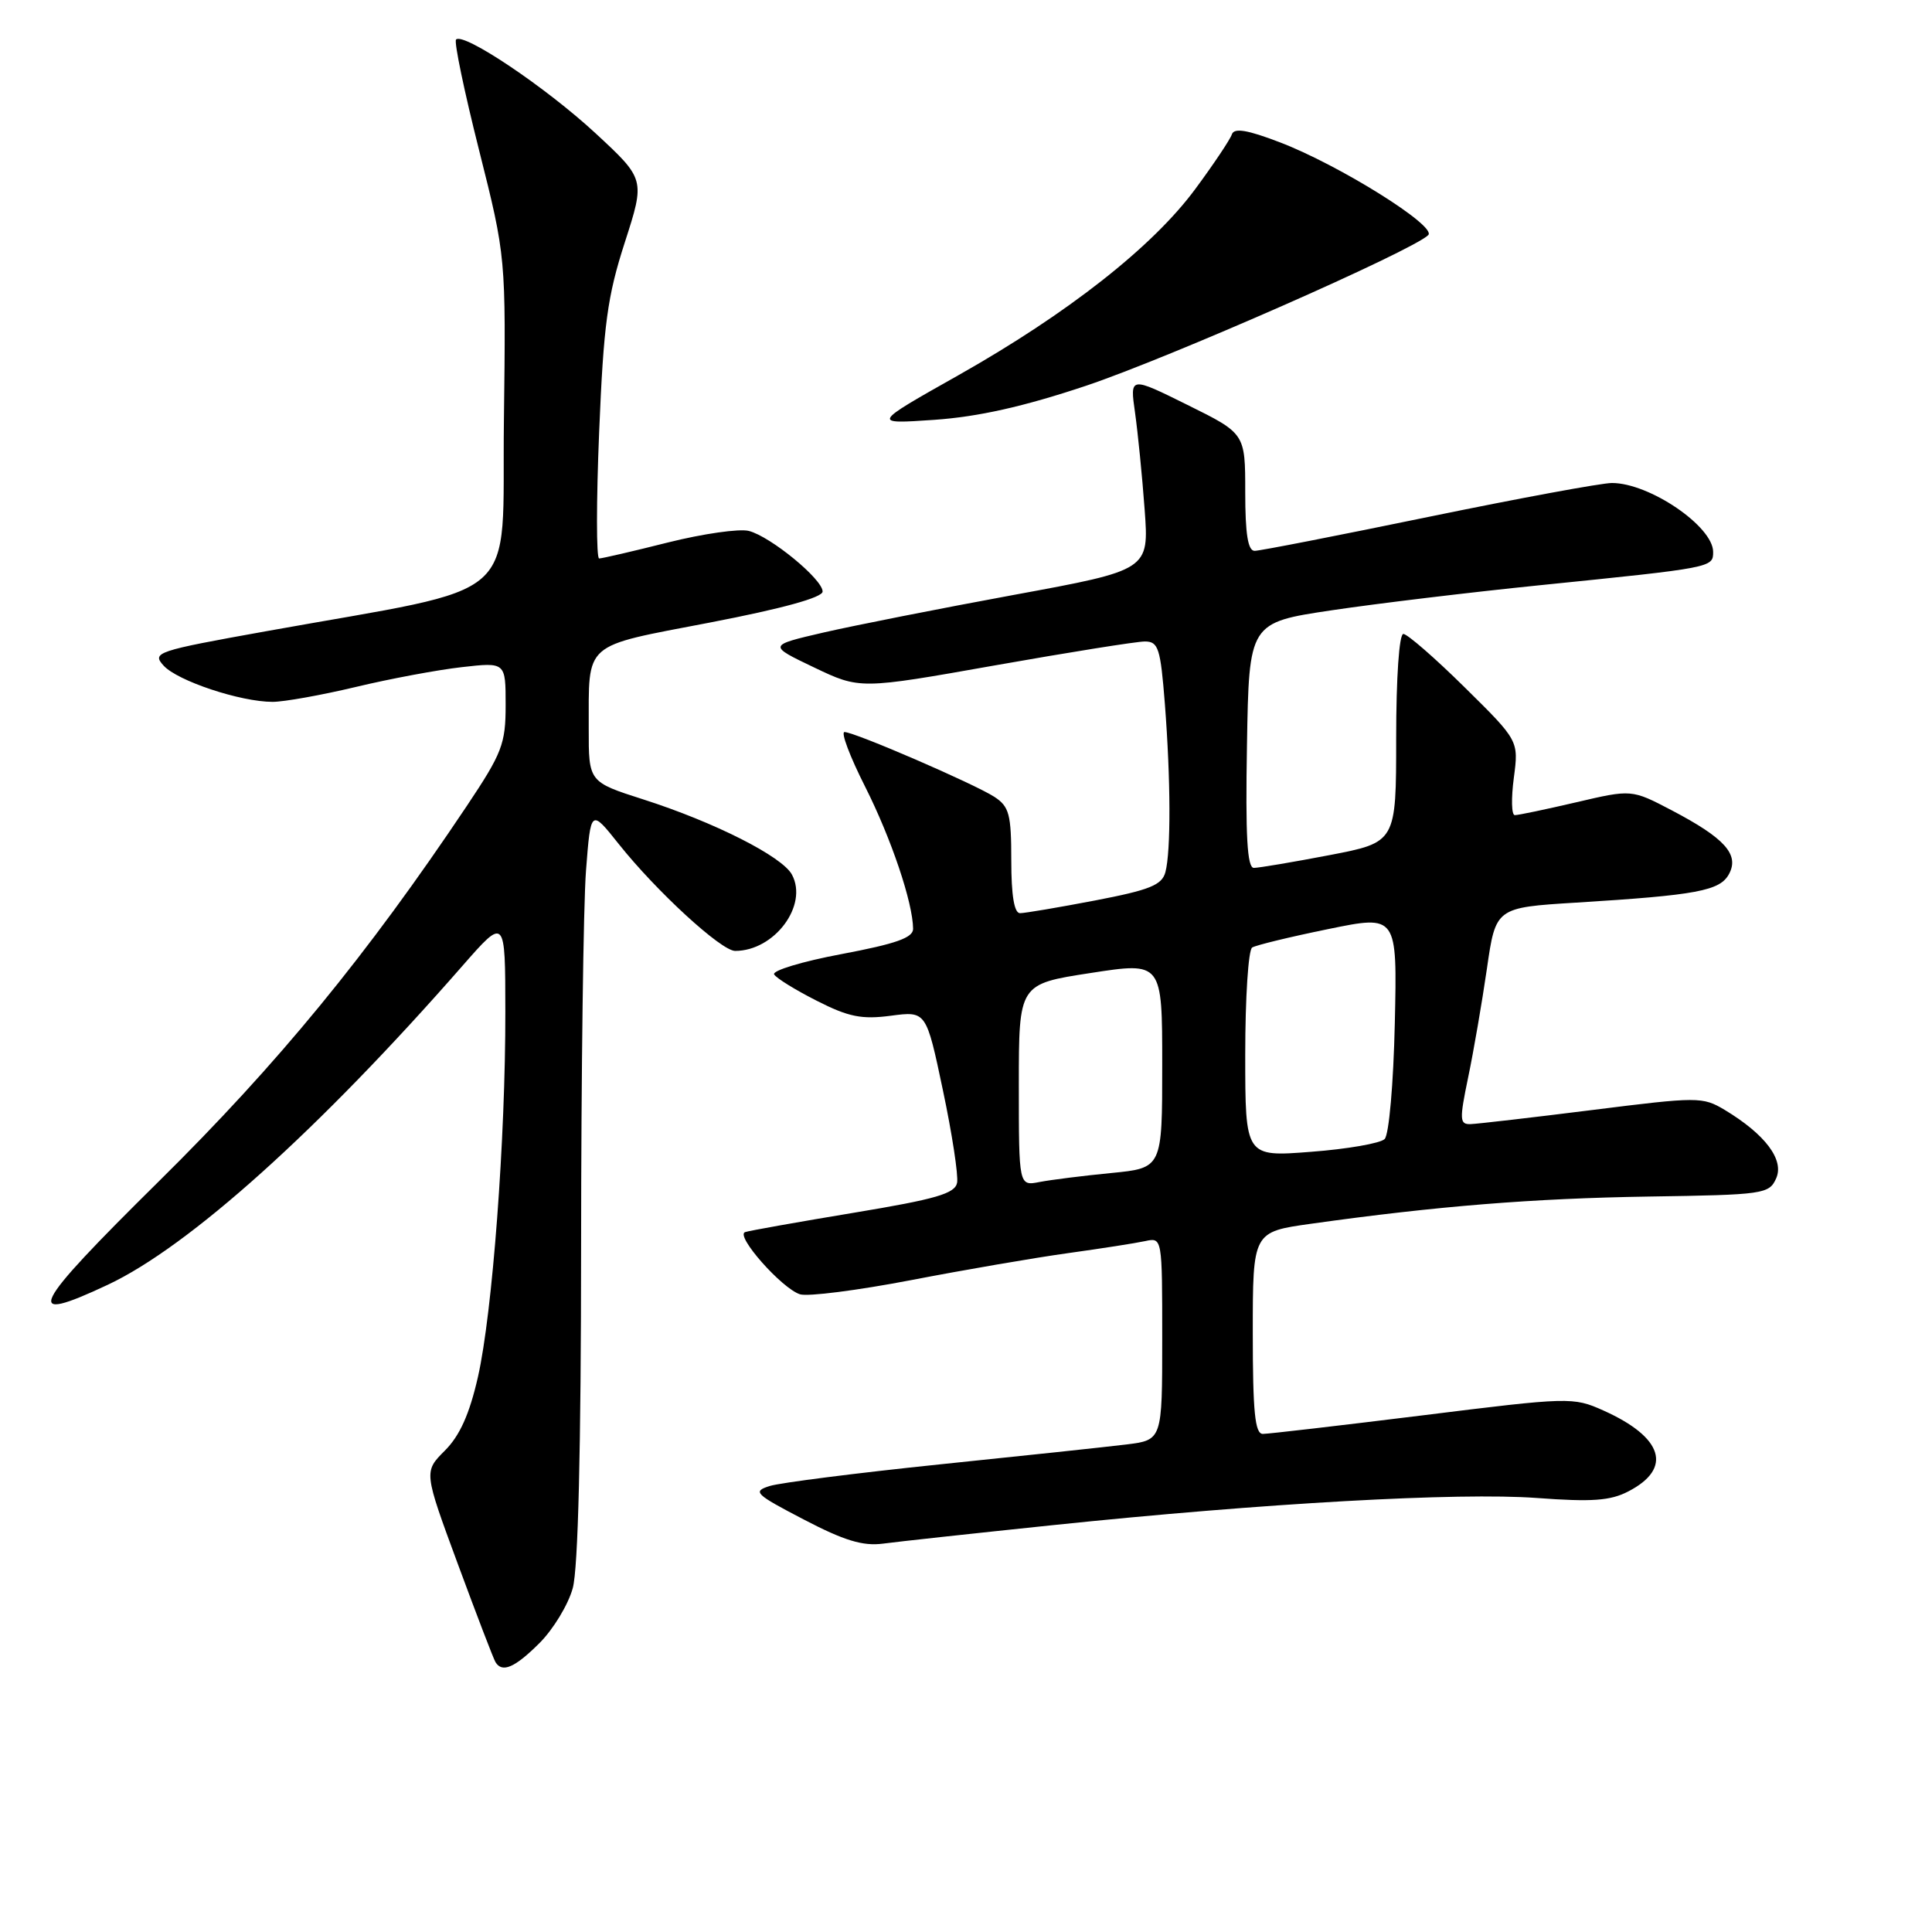 <?xml version="1.0" encoding="UTF-8" standalone="no"?>
<!DOCTYPE svg PUBLIC "-//W3C//DTD SVG 1.1//EN" "http://www.w3.org/Graphics/SVG/1.1/DTD/svg11.dtd" >
<svg xmlns="http://www.w3.org/2000/svg" xmlns:xlink="http://www.w3.org/1999/xlink" version="1.1" viewBox="0 0 256 256">
 <g >
 <path fill="currentColor"
d=" M 71.50 217.70 C 73.31 215.89 75.29 212.63 75.89 210.45 C 76.61 207.88 76.99 192.02 77.00 165.00 C 77.01 142.18 77.30 119.83 77.65 115.34 C 78.28 107.18 78.28 107.18 81.99 111.84 C 86.99 118.12 95.57 126.00 97.41 126.00 C 102.62 126.00 107.12 119.96 104.94 115.90 C 103.66 113.49 94.68 108.95 85.25 105.93 C 78.00 103.61 78.00 103.61 78.01 96.55 C 78.04 84.91 77.06 85.76 94.07 82.49 C 103.68 80.64 109.00 79.17 109.00 78.38 C 109.00 76.75 102.11 71.09 99.22 70.35 C 97.97 70.03 93.15 70.72 88.51 71.88 C 83.87 73.05 79.76 74.00 79.39 74.00 C 79.01 74.00 79.01 66.46 79.39 57.25 C 79.98 42.96 80.48 39.27 82.79 32.12 C 85.49 23.75 85.49 23.75 78.87 17.62 C 72.30 11.55 61.42 4.25 60.43 5.24 C 60.14 5.52 61.52 12.12 63.48 19.90 C 67.04 34.05 67.04 34.05 66.77 55.77 C 66.46 80.39 69.81 77.42 35.27 83.64 C 20.67 86.26 20.10 86.46 21.68 88.20 C 23.51 90.22 31.86 93.00 36.12 93.00 C 37.63 93.00 42.59 92.11 47.13 91.03 C 51.67 89.94 58.00 88.76 61.19 88.40 C 67.00 87.74 67.00 87.74 67.00 93.42 C 67.00 98.58 66.54 99.78 61.85 106.80 C 48.64 126.55 36.84 140.94 21.07 156.51 C 3.97 173.40 2.89 175.59 14.28 170.24 C 25.04 165.19 42.29 149.68 61.26 128.00 C 66.95 121.50 66.95 121.50 66.96 134.00 C 66.99 150.88 65.25 173.97 63.33 182.45 C 62.21 187.37 60.93 190.23 58.95 192.21 C 56.15 195.01 56.15 195.01 60.67 207.25 C 63.16 213.99 65.40 219.84 65.66 220.25 C 66.55 221.70 68.23 220.97 71.50 217.70 Z  M 139.50 202.09 C 167.51 199.17 193.28 197.73 203.64 198.49 C 210.92 199.03 213.38 198.86 215.76 197.62 C 221.67 194.57 220.39 190.45 212.44 186.89 C 208.46 185.11 207.94 185.12 188.52 187.54 C 177.60 188.89 168.07 190.00 167.33 190.00 C 166.29 190.00 166.00 187.10 166.00 176.62 C 166.00 163.23 166.00 163.23 173.75 162.15 C 190.44 159.81 203.16 158.79 218.44 158.55 C 233.72 158.32 234.42 158.22 235.35 156.14 C 236.45 153.68 233.90 150.30 228.52 147.06 C 225.60 145.32 225.00 145.32 211.00 147.08 C 203.03 148.08 195.77 148.92 194.87 148.95 C 193.40 149.00 193.37 148.39 194.54 142.75 C 195.26 139.31 196.37 132.85 197.02 128.38 C 198.19 120.26 198.19 120.26 208.85 119.60 C 224.89 118.61 227.91 118.04 229.11 115.80 C 230.49 113.22 228.53 111.05 221.51 107.37 C 216.20 104.59 216.20 104.59 208.85 106.31 C 204.81 107.25 201.15 108.02 200.72 108.01 C 200.28 108.01 200.23 105.78 200.59 103.07 C 201.24 98.14 201.24 98.14 194.07 91.07 C 190.13 87.18 186.47 84.00 185.95 84.00 C 185.40 84.00 185.00 89.74 185.00 97.81 C 185.00 111.61 185.00 111.61 176.16 113.31 C 171.30 114.24 166.79 115.00 166.14 115.00 C 165.26 115.00 165.02 110.79 165.23 98.75 C 165.50 82.50 165.50 82.50 176.50 80.86 C 182.55 79.96 194.93 78.47 204.00 77.55 C 226.96 75.22 227.00 75.21 227.00 73.13 C 227.00 69.75 218.56 64.00 213.59 64.00 C 212.21 64.00 201.28 66.02 189.29 68.49 C 177.31 70.96 166.94 72.99 166.25 72.99 C 165.36 73.00 165.00 70.78 165.00 65.22 C 165.00 57.44 165.00 57.44 157.36 53.66 C 149.71 49.87 149.71 49.87 150.40 54.69 C 150.77 57.33 151.35 63.11 151.67 67.51 C 152.26 75.53 152.26 75.53 134.38 78.82 C 124.55 80.63 113.18 82.88 109.13 83.81 C 101.76 85.52 101.76 85.52 107.85 88.43 C 113.94 91.34 113.94 91.34 131.82 88.17 C 141.66 86.43 150.60 85.00 151.70 85.00 C 153.49 85.00 153.77 85.88 154.35 93.25 C 155.13 103.34 155.16 112.80 154.42 115.57 C 153.96 117.28 152.34 117.93 145.09 119.32 C 140.27 120.24 135.80 121.00 135.16 121.00 C 134.39 121.00 134.00 118.66 134.00 114.02 C 134.00 107.89 133.73 106.87 131.75 105.58 C 129.09 103.86 113.24 97.00 111.90 97.00 C 111.39 97.00 112.62 100.26 114.64 104.25 C 118.09 111.10 120.96 119.59 120.99 123.07 C 121.00 124.26 118.71 125.06 111.51 126.42 C 106.28 127.40 102.27 128.62 102.58 129.12 C 102.89 129.63 105.44 131.20 108.25 132.62 C 112.44 134.75 114.19 135.10 118.04 134.59 C 122.73 133.97 122.73 133.97 124.94 144.46 C 126.16 150.23 127.00 155.74 126.82 156.72 C 126.54 158.16 124.04 158.89 113.11 160.70 C 105.76 161.92 99.29 163.07 98.73 163.26 C 97.38 163.71 103.59 170.73 106.00 171.50 C 107.03 171.83 113.64 170.98 120.69 169.63 C 127.73 168.27 137.10 166.66 141.50 166.05 C 145.90 165.44 150.51 164.72 151.75 164.45 C 154.00 163.96 154.00 163.99 154.00 177.39 C 154.00 190.81 154.00 190.81 149.25 191.40 C 146.64 191.72 135.50 192.91 124.50 194.04 C 113.50 195.18 103.38 196.47 102.00 196.90 C 99.68 197.63 100.01 197.96 106.50 201.34 C 111.84 204.13 114.33 204.89 117.00 204.54 C 118.92 204.28 129.05 203.18 139.50 202.09 Z  M 143.89 51.12 C 154.82 47.46 187.18 33.22 189.25 31.15 C 190.43 29.97 177.43 21.85 169.57 18.85 C 165.26 17.20 163.53 16.92 163.23 17.80 C 163.01 18.47 160.84 21.72 158.40 25.02 C 152.76 32.68 141.49 41.54 126.94 49.75 C 115.50 56.20 115.50 56.20 123.81 55.63 C 129.64 55.22 135.63 53.88 143.89 51.12 Z  M 135.00 143.77 C 135.00 130.39 135.00 130.39 144.50 128.93 C 154.00 127.46 154.00 127.46 154.00 141.12 C 154.00 154.77 154.00 154.77 147.25 155.43 C 143.54 155.79 139.26 156.33 137.75 156.62 C 135.00 157.16 135.00 157.16 135.00 143.77 Z  M 165.00 139.71 C 165.00 132.23 165.41 125.86 165.92 125.55 C 166.42 125.24 170.95 124.14 175.99 123.11 C 185.14 121.23 185.14 121.23 184.82 135.57 C 184.64 143.59 184.05 150.36 183.47 150.93 C 182.91 151.49 178.52 152.26 173.72 152.62 C 165.00 153.30 165.00 153.30 165.00 139.71 Z "/>
</g>
</svg>
